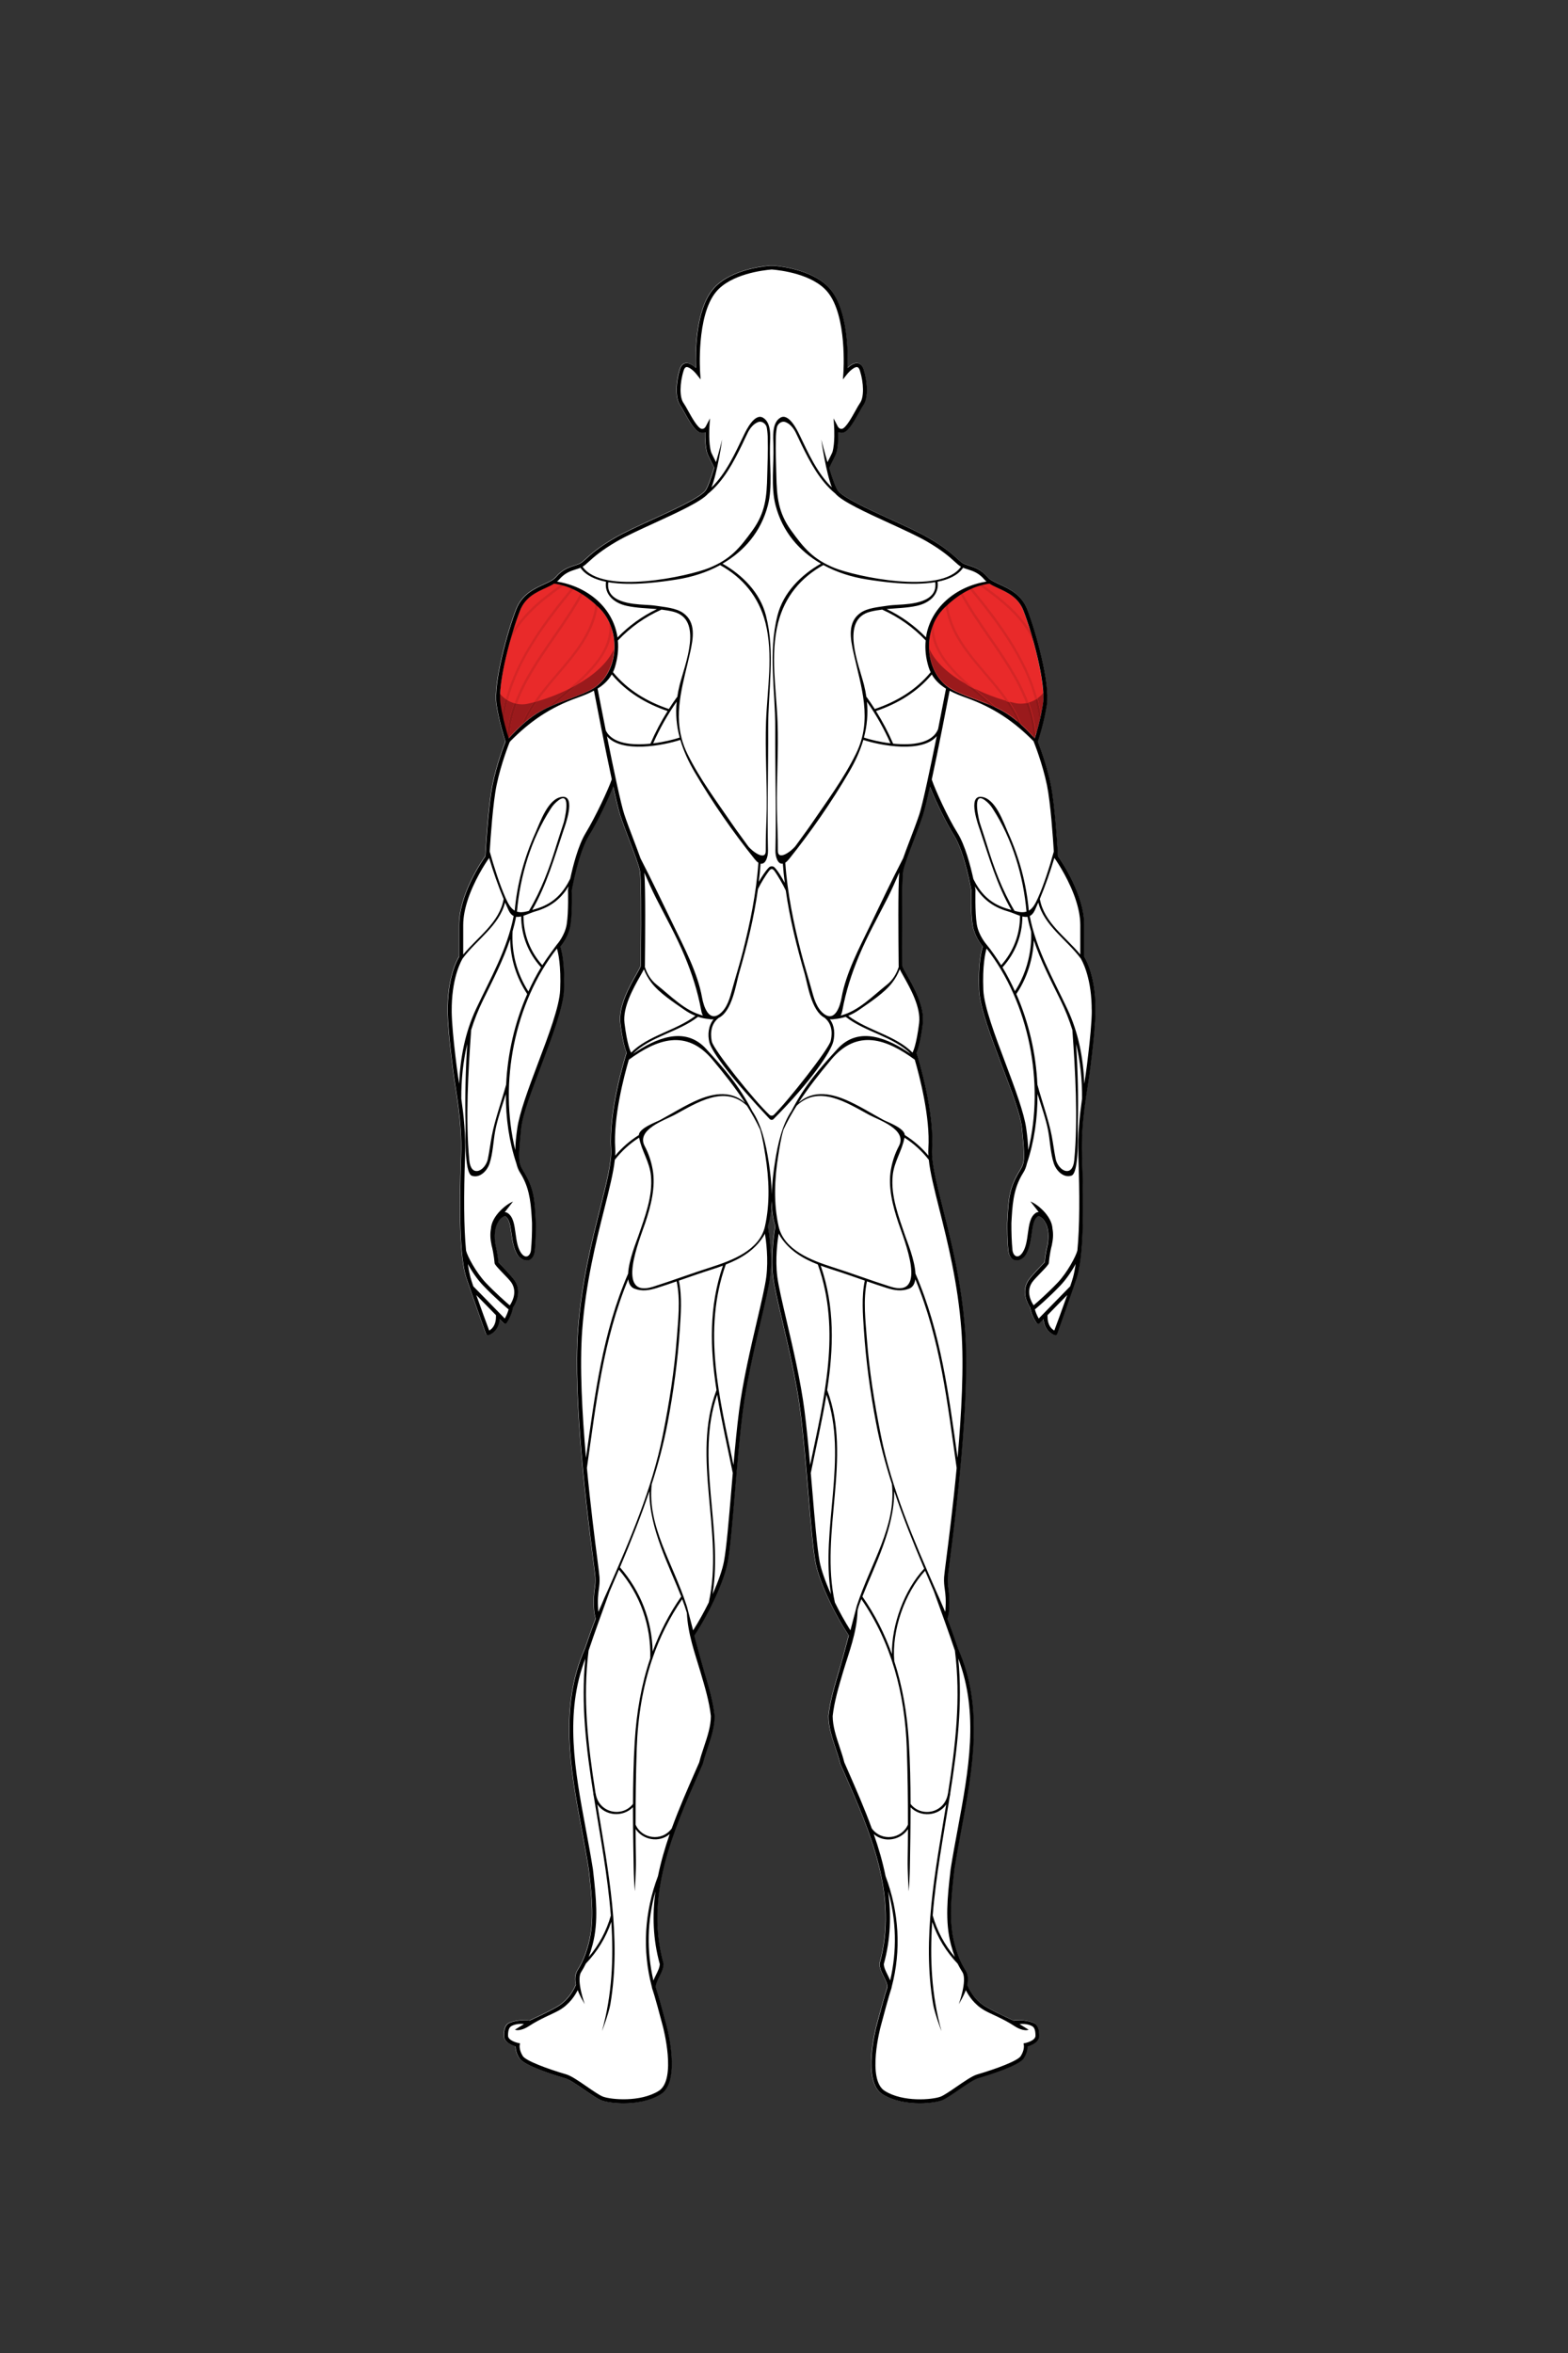 <?xml version="1.0" encoding="utf-8"?>
<!-- Generator: Adobe Illustrator 26.0.1, SVG Export Plug-In . SVG Version: 6.00 Build 0)  -->
<svg version="1.1" id="Layer_1" xmlns="http://www.w3.org/2000/svg" xmlns:xlink="http://www.w3.org/1999/xlink" x="0px" y="0px"
	 viewBox="0 0 432 648" style="enable-background:new 0 0 432 648;" xml:space="preserve">
<rect x="0" y="0" width="432" height="648" fill="#333333" stroke="none"/>
<style type="text/css">
	.st0{display:none;opacity:0.5;fill:none;stroke:#231F20;stroke-width:0.05;stroke-miterlimit:10;}
	.st1{fill:#FFFFFF;}
	.st2{fill:#E92A2A;}
	.st3{fill:#D52626;}
	.st4{fill:#9A1A1C;}
	.st5{fill:#8D1819;}
</style>
<path class="st0" d="M418.44,444.92c-2.94,1.51-8.31,5.17-9.04,17.27"/>
<g>
	<g id="White_00000135649446365281199720000009711297041755659193_">
		<path class="st1" d="M298.66,263.39v-8.69c0-8.47-6.34-17.7-7.23-18.96c-0.09-1.62-0.79-13.96-1.99-19.78
			c-1.13-5.49-3.15-10.76-3.56-11.82c0.32-0.94,1.69-5.1,2.49-10.19c0.91-5.85-3.06-20.22-5.45-26.27
			c-1.58-4.02-4.89-5.54-7.55-6.77c-1.44-0.66-2.68-1.23-3.38-2.05c-1.79-2.09-3.58-2.66-5.15-3.17c-0.41-0.13-0.81-0.26-1.2-0.41
			c-0.6-0.24-1.14-0.73-1.95-1.46c-1.38-1.25-3.46-3.14-7.91-5.72c-2.57-1.49-6.39-3.24-10.43-5.09
			c-6.05-2.77-12.91-5.91-14.51-7.89c-0.65-0.81-1.59-3.51-2.45-6.34c0.49-0.97,1.84-3.63,1.96-4.04c0.52-1.8,0.58-4.27,0.56-5.76
			c0.3,0.14,0.67,0.22,1.1,0.16c1.49-0.18,2.88-2.5,4.55-5.5c0.47-0.84,0.91-1.64,1.25-2.12c1.44-2.06,1.13-6.52,0.07-9.86
			c-0.31-0.98-0.83-1.54-1.56-1.67c-0.99-0.18-2.08,0.57-2.86,1.29c0.15-4.16,0.09-15.87-4.71-21.64c-4.14-4.97-12.42-6.2-15.56-6.5
			h-1.24c-3.14,0.3-11.42,1.53-15.56,6.5c-4.81,5.77-4.86,17.48-4.71,21.64c-0.78-0.72-1.87-1.47-2.86-1.29
			c-0.72,0.13-1.25,0.7-1.56,1.67c-1.05,3.34-1.37,7.8,0.07,9.86c0.34,0.48,0.78,1.28,1.25,2.12c1.67,3.01,3.06,5.32,4.55,5.5
			c0.44,0.05,0.8-0.02,1.1-0.16c-0.02,1.49,0.04,3.96,0.56,5.76c0.12,0.41,1.44,3.03,1.94,4.02c-0.86,2.84-1.81,5.56-2.46,6.37
			c-1.6,1.98-8.46,5.12-14.51,7.89c-4.04,1.85-7.86,3.6-10.43,5.09c-4.45,2.58-6.53,4.47-7.91,5.72c-0.81,0.74-1.35,1.22-1.95,1.46
			c-0.38,0.15-0.78,0.28-1.2,0.41c-1.57,0.5-3.36,1.08-5.15,3.17c-0.7,0.82-1.94,1.39-3.38,2.05c-2.66,1.22-5.96,2.75-7.55,6.77
			c-2.39,6.06-6.36,20.42-5.45,26.27c0.8,5.09,2.17,9.26,2.49,10.19c-0.42,1.06-2.43,6.32-3.56,11.82
			c-1.2,5.82-1.9,18.16-1.99,19.78c-0.89,1.26-7.23,10.49-7.23,18.96v8.69c-0.6,0.98-3.74,6.64-3.07,17.7
			c0.26,4.24,0.73,8.15,1.23,12.28c0.9,7.37,2.71,14.99,2.37,24.85c-0.53,15.03-0.4,27.91,1.46,33.63
			c0.81,2.47,5.16,14.83,5.36,15.36c0,0,0.17,0.57,0.72,0.4c0.03-0.01,2.79-0.79,3.08-4.4l1.14,1.17c0.2,0.21,0.54,0.18,0.71-0.05
			l0.05-0.07c0.09-0.12,1.37-1.95,1.76-4.23c0.81-1.24,2.45-4.42,0.47-7.45c-0.82-1.25-3.79-4.29-4.48-5
			c-0.05-0.63-0.25-2.58-0.78-4.71c-0.46-2.58-0.19-4.51,0.39-5.83c0.16-0.32,0.34-0.63,0.53-0.95c0.45-0.63,0.98-1.03,1.48-1.22
			c0.13-0.05,0.2-0.03,0.28,0.02c1.16,0.75,1.43,2.75,1.72,4.86c0.27,1.98,0.62,3.99,1.55,5.63c1.15,2.02,4.43,2.79,4.85-1.07
			c0.3-2.74,0.3-6.12,0.29-7.55l-0.08-1.45c-0.3-5.51-0.51-8.31-3.47-13.12c-1.3-2.11-1.32-3.28-0.5-11.47
			c0.4-3.99,2.96-10.49,5.56-17.38c2.97-7.87,6.05-16.01,6.25-20.73c0.3-7.32-0.66-10.95-1.01-12c0.62-0.74,2.34-3.03,2.81-5.99
			c0.54-3.44,0.37-9.42,0.36-9.56c0.02-0.1,1.82-10.42,4.8-15.15c2.19-3.49,5.16-9.69,6.61-13.38c0.81,3.66,1.52,6.63,1.98,8.02
			c0.74,2.21,1.67,4.66,2.57,7.03c1.29,3.38,2.51,6.58,2.82,8.24c0.31,1.64,0.39,9.94,0.24,24.67c-0.01,0.77-0.01,1.28-0.01,1.43
			c-0.03,0.28-0.65,1.38-1.2,2.36c-1.87,3.31-5,8.85-4.42,13.52c0.65,5.21,1.44,7.39,1.72,8.05c-0.59,1.88-4.95,16.15-4.28,26.44
			c0.23,3.59-1.18,9.19-2.96,16.28c-2.3,9.14-5.17,20.52-6.14,33.64c-1.43,19.42,2.65,51.33,4.19,63.34
			c0.33,2.57,0.55,4.27,0.58,4.79c0.07,1.27-0.04,2.14-0.18,3.16c-0.18,1.38-0.39,2.94-0.18,5.88c0.05,0.67,0.2,1.45,0.45,2.34
			c-1.08,2.8-2.07,5.59-2.93,8.18c-7.19,16.17-3.99,33.35-0.9,49.96c0.67,3.6,1.36,7.33,1.94,10.97l0.09,0.84
			c0.73,6.56,1.49,13.34-0.15,19.54c-0.83,3.14-1.7,4.97-2.34,6.12c0,0-0.01,0.01-0.01,0.01c-0.06,0.05-0.08,0.11-0.09,0.17
			c-0.15,0.26-0.29,0.49-0.4,0.68c-0.11,0.19-0.21,0.35-0.29,0.48c-0.65,1.18-0.66,2.54-0.38,3.84c-0.19,0.51-1.61,4.09-5.23,6.14
			c-3.4,1.93-6.44,3.21-7.53,3.75c-2.55-0.41-5.53,0.37-6.14,1.02c-0.46,0.49-0.92,1.25-0.92,3.15c0,1.84,2.21,2.67,3.19,2.95
			c0,0.65,0.16,1.87,1.06,3.26c1.28,2,9.26,4.52,12.62,5.51c1.15,0.34,3.37,1.87,5.33,3.21c1.84,1.27,3.58,2.47,4.65,2.87
			c1.09,0.41,3.39,0.8,6.09,0.8c3.31,0,7.21-0.59,10.23-2.48c5.69-3.56,1.78-18.33,1.61-18.96c-0.2-0.74-0.42-1.55-0.65-2.41
			c-0.71-2.67-1.51-5.69-2.33-8.15c0.03-0.93,0.51-1.9,1.02-2.92c0.56-1.12,1.14-2.28,1.14-3.49l-0.02-0.14
			c-5.15-18.53,2.5-35.94,9.89-52.78l0.95-2.17c0.36-1.42,0.84-2.88,1.31-4.29c0.96-2.88,1.95-5.86,1.95-8.9
			c-0.46-4.13-1.66-8.16-2.93-12.43c-0.75-2.54-1.77-6.27-2.67-9.67c4.4-6.7,8.27-15.22,9.2-20.29c0.69-3.78,1.3-10.93,1.99-19.22
			c0.62-7.32,1.31-15.61,2.16-22.23c1.05-8.17,3.21-17.4,4.95-24.82c1.19-5.07,2.22-9.45,2.55-12.09c0.74-5.84-0.34-12.7-0.59-14.13
			c0.68-2.09,0.97-4.48,1.03-6.9c0.05,2.42,0.35,4.81,1.03,6.9c-0.25,1.43-1.33,8.29-0.58,14.13c0.34,2.64,1.36,7.02,2.55,12.09
			c1.74,7.42,3.9,16.64,4.95,24.82c0.85,6.62,1.55,14.92,2.16,22.23c0.7,8.28,1.3,15.44,1.99,19.22c0.93,5.06,4.78,13.56,9.18,20.26
			c-0.94,3.55-1.97,7.4-2.66,9.7c-1.27,4.27-2.47,8.31-2.93,12.43c0,3.04,0.99,6.01,1.95,8.9c0.47,1.41,0.96,2.87,1.31,4.29
			l0.95,2.17c7.39,16.84,15.03,34.26,9.89,52.78l-0.02,0.14c0,1.21,0.58,2.37,1.14,3.49c0.51,1.02,1,1.99,1.02,2.92
			c-0.81,2.46-1.62,5.48-2.33,8.15c-0.23,0.86-0.44,1.67-0.65,2.41c-0.17,0.63-4.08,15.4,1.61,18.96c3.01,1.88,6.92,2.48,10.23,2.48
			c2.7,0,5-0.4,6.09-0.8c1.07-0.4,2.81-1.6,4.65-2.87c1.96-1.35,4.18-2.87,5.33-3.21c3.37-0.99,11.34-3.51,12.62-5.51
			c0.9-1.4,1.05-2.61,1.06-3.26c0.98-0.28,3.19-1.12,3.19-2.95c0-1.9-0.47-2.66-0.92-3.15c-0.6-0.64-3.59-1.43-6.14-1.02
			c-1.09-0.54-4.13-1.82-7.53-3.75c-3.62-2.05-5.04-5.63-5.23-6.14c0.28-1.31,0.27-2.66-0.38-3.84c-0.07-0.14-0.17-0.3-0.29-0.48
			c-0.12-0.19-0.25-0.41-0.4-0.68c-0.01-0.06-0.03-0.12-0.09-0.17c0,0-0.01-0.01-0.01-0.01c-0.64-1.14-1.51-2.98-2.34-6.12
			c-1.64-6.2-0.88-12.98-0.15-19.54l0.09-0.84c0.58-3.64,1.27-7.37,1.94-10.97c3.09-16.61,6.29-33.79-0.9-49.96
			c-0.86-2.58-1.85-5.36-2.93-8.16c0.25-0.89,0.41-1.68,0.45-2.36c0.21-2.94,0-4.5-0.18-5.88c-0.14-1.01-0.25-1.89-0.18-3.16
			c0.03-0.52,0.25-2.22,0.58-4.79c1.54-12.01,5.62-43.91,4.19-63.34c-0.97-13.13-3.83-24.5-6.13-33.64
			c-1.79-7.09-3.2-12.69-2.96-16.28c0.67-10.29-3.69-24.56-4.28-26.44c0.29-0.65,1.08-2.84,1.72-8.05
			c0.58-4.67-2.55-10.21-4.42-13.52c-0.55-0.98-1.17-2.08-1.2-2.36c0-0.15,0-0.66-0.01-1.43c-0.14-14.74-0.06-23.04,0.24-24.67
			c0.31-1.67,1.53-4.86,2.82-8.24c0.9-2.37,1.84-4.82,2.57-7.03c0.46-1.39,1.17-4.34,1.98-7.99c1.45,3.69,4.41,9.87,6.6,13.34
			c2.98,4.73,4.78,15.04,4.8,15.15c-0.01,0.15-0.18,6.12,0.36,9.56c0.47,2.96,2.19,5.24,2.81,5.99c-0.35,1.05-1.31,4.68-1.01,12
			c0.2,4.72,3.27,12.86,6.25,20.73c2.6,6.89,5.16,13.39,5.56,17.38c0.81,8.19,0.8,9.36-0.5,11.47c-2.96,4.81-3.16,7.61-3.47,13.12
			l-0.08,1.45c-0.01,1.43-0.02,4.81,0.29,7.55c0.43,3.86,3.71,3.09,4.85,1.07c0.93-1.64,1.29-3.64,1.55-5.63
			c0.28-2.12,0.56-4.12,1.72-4.86c0.08-0.05,0.15-0.07,0.28-0.02c0.5,0.19,1.03,0.59,1.48,1.22c0.19,0.32,0.37,0.63,0.53,0.95
			c0.58,1.33,0.85,3.25,0.39,5.83c-0.54,2.13-0.73,4.08-0.78,4.71c-0.69,0.7-3.66,3.74-4.48,5c-1.99,3.03-0.34,6.21,0.47,7.45
			c0.39,2.28,1.67,4.11,1.76,4.23l0.05,0.07c0.17,0.23,0.51,0.26,0.71,0.05l1.14-1.17c0.29,3.61,3.05,4.4,3.08,4.4
			c0.55,0.17,0.72-0.4,0.72-0.4c0.2-0.52,4.56-12.89,5.36-15.36c1.87-5.72,2-18.59,1.46-33.63c-0.35-9.86,1.47-17.48,2.37-24.85
			c0.5-4.14,0.98-8.04,1.23-12.28C302.4,270.03,299.26,264.37,298.66,263.39z"/>
	</g>
	<g id="Delts_00000080202506385419138630000005812433598628446361_">
		<g id="Delts_00000034785510812040924740000016240124741117884326_">
			<path class="st2" d="M162.7,189.97c-4.87,2.52-10.18,3.52-14.87,6.5c-2.88,1.84-5.36,4.27-7.7,6.81
				c-0.48-1.48-1.58-5.13-2.26-9.48c-0.89-5.66,3.03-19.75,5.38-25.71c1.43-3.62,4.38-4.98,6.99-6.19c0.86-0.4,1.7-0.78,2.42-1.23
				c4.64,0.67,8.48,2.93,12.26,6.55C171.53,173.56,170.48,185.96,162.7,189.97"/>
			<path class="st3" d="M139.96,192.77c-0.19-0.11-0.38-0.23-0.56-0.36c3.07-11.42,10.72-21.57,17.98-30.4
				c0.21,0.09,0.42,0.18,0.63,0.28C150.38,171.56,142.9,181.48,139.96,192.77"/>
			<path class="st3" d="M140.48,176.67c0.29-1.04,0.58-2.04,0.88-3c3.27-5.25,8.55-9.42,13.13-12.62c0.28,0.07,0.56,0.14,0.84,0.23
				C149.84,165.05,143.4,170.15,140.48,176.67"/>
			<path class="st3" d="M140.14,203.29c-0.08-0.25-0.18-0.57-0.3-0.95c0,0,0-0.01,0-0.01C139.96,202.7,140.06,203.02,140.14,203.29
				C140.15,203.28,140.14,203.28,140.14,203.29 M142.46,193.73c-0.22-0.04-0.43-0.1-0.64-0.16c2.38-6.51,6.49-12.44,10.5-18.25
				c2.68-3.87,5.45-7.87,7.65-11.97c0.19,0.11,0.38,0.23,0.57,0.35c-2.21,4.1-4.97,8.08-7.64,11.94
				C148.91,181.4,144.83,187.29,142.46,193.73"/>
			<path class="st3" d="M147.13,193.35c1.88-2.81,4.11-5.41,6.3-7.97c4.78-5.58,9.71-11.34,10.64-18.94c0.2,0.18,0.4,0.37,0.6,0.56
				c-1.09,7.48-5.96,13.17-10.68,18.68c-2.04,2.39-4.13,4.82-5.91,7.41C147.75,193.18,147.43,193.27,147.13,193.35"/>
			<path class="st3" d="M156.73,189.73c6.09-5.3,11.81-10.9,11.14-18.32c0.27,0.6,0.51,1.21,0.7,1.84
				c-0.3,5.96-4.56,10.75-9.48,15.23C158.32,188.92,157.53,189.33,156.73,189.73"/>
			<path class="st4" d="M140.34,203.01c0.19-3.21,0.91-6.26,1.99-9.2c0.52,0.11,1.04,0.16,1.55,0.16c0.49,0,0.98-0.05,1.44-0.15
				c0.52-0.11,1.08-0.24,1.67-0.39c-1.3,1.95-2.44,4-3.26,6.2c-0.16,0.15-0.33,0.3-0.49,0.45
				C142.24,201.01,141.28,202,140.34,203.01 M139.72,202.41c-0.24-0.79-0.54-1.83-0.85-3.04c-0.05-0.18-0.09-0.37-0.14-0.56
				c0.22-2.03,0.59-4.01,1.1-5.95c0.59,0.35,1.22,0.62,1.86,0.8C140.66,196.45,139.96,199.36,139.72,202.41 M144.81,198.69
				c0.84-1.94,1.92-3.77,3.13-5.52c2.61-0.75,5.67-1.88,8.66-3.36c-0.56,0.49-1.13,0.97-1.69,1.46c-1.43,1.23-2.79,2.4-4.07,3.59
				c-1.07,0.5-2.12,1.05-3.14,1.7C146.7,197.2,145.74,197.92,144.81,198.69 M138.32,196.98c-0.19-0.89-0.37-1.84-0.53-2.83
				c-0.01-0.09-0.03-0.17-0.04-0.26c-0.04-0.23-0.06-0.47-0.08-0.72c-0.05-0.66-0.05-1.4-0.01-2.21c0.47,0.6,1.02,1.11,1.61,1.53
				C138.87,193.96,138.55,195.46,138.32,196.98 M152.71,194.05c0.84-0.75,1.72-1.51,2.62-2.29c1.22-1.06,2.44-2.12,3.63-3.2
				c4.43-2.52,8.41-5.82,10.14-9.76c-0.18,4.01-1.83,7.86-4.89,10.22c-0.51,0.39-1.05,0.74-1.64,1.04c-1.54,0.8-3.12,1.44-4.71,2.04
				l-3.03,1.12C154.12,193.49,153.41,193.76,152.71,194.05"/>
			<path class="st5" d="M140.03,203.36c-0.08-0.26-0.19-0.58-0.3-0.95c0.24-3.05,0.95-5.95,1.97-8.75c0.21,0.06,0.43,0.11,0.64,0.16
				c-1.08,2.94-1.8,5.99-1.99,9.2c-0.09,0.1-0.18,0.2-0.27,0.3C140.06,203.33,140.04,203.35,140.03,203.36"/>
			<path class="st5" d="M143.74,199.63c0.83-2.2,1.96-4.25,3.26-6.2c0.31-0.08,0.62-0.17,0.94-0.26c-1.21,1.75-2.29,3.58-3.13,5.52
				C144.46,199,144.1,199.31,143.74,199.63"/>
			<path class="st5" d="M150.84,194.86c1.28-1.18,2.64-2.36,4.07-3.59c0.56-0.48,1.13-0.97,1.69-1.46c0.79-0.39,1.58-0.81,2.36-1.25
				c-1.19,1.08-2.41,2.14-3.63,3.2c-0.9,0.78-1.78,1.54-2.62,2.29C152.08,194.3,151.45,194.57,150.84,194.86"/>
			<path class="st5" d="M138.74,198.81c-0.14-0.58-0.28-1.19-0.41-1.83c0.23-1.52,0.55-3.01,0.95-4.49
				c0.18,0.13,0.37,0.25,0.56,0.36C139.33,194.8,138.96,196.78,138.74,198.81"/>
		</g>
		<g id="Delts_00000096037099193994339300000012239167524529539488_">
			<path class="st2" d="M262.48,189.97c4.87,2.52,10.18,3.52,14.87,6.5c2.88,1.84,5.36,4.27,7.7,6.81c0.48-1.48,1.58-5.13,2.26-9.48
				c0.89-5.66-3.03-19.75-5.38-25.71c-1.43-3.62-4.38-4.98-6.99-6.19c-0.86-0.4-1.7-0.78-2.42-1.23c-4.64,0.67-8.48,2.93-12.26,6.55
				C253.65,173.56,254.71,185.96,262.48,189.97"/>
			<path class="st3" d="M285.23,192.77c0.19-0.11,0.38-0.23,0.56-0.36c-3.07-11.42-10.72-21.57-17.98-30.4
				c-0.21,0.09-0.42,0.18-0.63,0.28C274.81,171.56,282.28,181.48,285.23,192.77"/>
			<path class="st3" d="M284.7,176.67c-0.29-1.04-0.58-2.04-0.88-3c-3.27-5.25-8.55-9.42-13.13-12.62
				c-0.28,0.07-0.56,0.14-0.84,0.23C275.34,165.05,281.79,170.15,284.7,176.67"/>
			<path class="st3" d="M285.04,203.29C285.04,203.28,285.04,203.28,285.04,203.29c0.08-0.26,0.18-0.58,0.3-0.96c0,0,0,0.01,0,0.01
				C285.23,202.71,285.13,203.03,285.04,203.29 M282.72,193.73c-2.36-6.44-6.44-12.33-10.43-18.09c-2.67-3.86-5.43-7.84-7.64-11.94
				c0.19-0.12,0.38-0.24,0.57-0.35c2.2,4.1,4.97,8.1,7.65,11.97c4.02,5.81,8.12,11.74,10.5,18.25
				C283.15,193.63,282.94,193.69,282.72,193.73"/>
			<path class="st3" d="M278.06,193.35c-1.88-2.81-4.11-5.41-6.3-7.97c-4.78-5.58-9.71-11.34-10.64-18.94
				c-0.2,0.18-0.4,0.37-0.6,0.56c1.09,7.48,5.96,13.17,10.68,18.68c2.04,2.39,4.13,4.82,5.91,7.41
				C277.44,193.18,277.75,193.27,278.06,193.35"/>
			<path class="st3" d="M268.45,189.73c-6.09-5.3-11.81-10.9-11.14-18.32c-0.27,0.6-0.51,1.21-0.7,1.84
				c0.3,5.96,4.56,10.75,9.48,15.23C266.87,188.92,267.66,189.33,268.45,189.73"/>
			<path class="st4" d="M284.77,202.83c-0.94-1.01-1.9-2-2.9-2.93c-0.16-0.15-0.33-0.3-0.49-0.45c-0.83-2.2-1.96-4.25-3.26-6.2
				c0.59,0.15,1.14,0.28,1.67,0.39c0.47,0.1,0.95,0.15,1.44,0.15c0.51,0,1.03-0.05,1.55-0.16
				C283.86,196.57,284.58,199.62,284.77,202.83 M285.4,202.23c-0.24-3.05-0.95-5.95-1.97-8.75c0.64-0.19,1.27-0.45,1.86-0.8
				c0.51,1.94,0.88,3.92,1.1,5.95c-0.05,0.19-0.09,0.38-0.14,0.56C285.94,200.4,285.64,201.44,285.4,202.23 M280.3,198.51
				c-0.92-0.77-1.88-1.48-2.89-2.13c-1.02-0.65-2.07-1.21-3.14-1.7c-1.28-1.18-2.64-2.36-4.07-3.59c-0.56-0.48-1.13-0.97-1.69-1.46
				c2.99,1.48,6.05,2.62,8.66,3.36C278.39,194.75,279.46,196.57,280.3,198.51 M286.8,196.8c-0.23-1.52-0.55-3.01-0.95-4.49
				c0.59-0.42,1.14-0.93,1.61-1.53c0.04,0.8,0.04,1.55-0.01,2.21c-0.02,0.25-0.05,0.49-0.08,0.72c-0.01,0.09-0.03,0.17-0.04,0.26
				C287.17,194.96,286.99,195.91,286.8,196.8 M272.41,193.87c-0.7-0.29-1.41-0.56-2.12-0.82l-0.24-0.14l0.03,0.07
				c-0.66-0.25-1.32-0.49-1.98-0.73l0-0.01l-0.2-0.08l-0.28-0.11l-0.37-0.14l0.01,0.02c-1.59-0.6-3.18-1.25-4.71-2.04
				c-0.58-0.3-1.13-0.65-1.64-1.04c-3.06-2.36-4.71-6.21-4.89-10.22c1.73,3.94,5.71,7.24,10.14,9.76c1.19,1.08,2.41,2.14,3.63,3.2
				C270.69,192.36,271.56,193.12,272.41,193.87"/>
			<path class="st5" d="M285.02,203.26c0.08-0.26,0.19-0.58,0.3-0.95c-0.24-3.05-0.95-5.95-1.97-8.75
				c-0.21,0.06-0.43,0.11-0.64,0.16c1.08,2.94,1.8,5.99,1.99,9.2c0.09,0.1,0.18,0.2,0.27,0.3
				C284.98,203.23,285,203.25,285.02,203.26"/>
			<path class="st5" d="M281.36,199.6c-0.83-2.2-1.96-4.25-3.26-6.2c-0.31-0.08-0.62-0.17-0.94-0.26c1.21,1.75,2.29,3.58,3.13,5.52
				C280.65,198.96,281.01,199.28,281.36,199.6"/>
			<path class="st5" d="M274.35,194.86c-1.28-1.18-2.64-2.36-4.07-3.59c-0.56-0.48-1.13-0.97-1.69-1.46
				c-0.79-0.39-1.58-0.81-2.36-1.25c1.19,1.08,2.41,2.14,3.63,3.2c0.9,0.78,1.78,1.54,2.62,2.29
				C273.11,194.3,273.73,194.57,274.35,194.86"/>
			<path class="st5" d="M286.36,198.72c0.14-0.58,0.28-1.19,0.41-1.83c-0.23-1.52-0.55-3.01-0.95-4.49
				c-0.18,0.13-0.37,0.25-0.56,0.36C285.77,194.71,286.14,196.7,286.36,198.72"/>
		</g>
	</g>
</g>
<path d="M298.72,263.45v-8.69c0-8.47-6.34-17.7-7.23-18.96c-0.09-1.62-0.79-13.96-1.99-19.78c-1.13-5.49-3.15-10.76-3.56-11.82
	c0.32-0.94,1.69-5.1,2.49-10.19c0.91-5.85-3.06-20.22-5.45-26.28c-1.58-4.02-4.89-5.54-7.55-6.77c-1.44-0.66-2.68-1.23-3.38-2.05
	c-1.79-2.09-3.58-2.66-5.15-3.17c-0.41-0.13-0.81-0.26-1.2-0.41c-0.6-0.24-1.14-0.73-1.95-1.46c-1.38-1.25-3.46-3.14-7.91-5.72
	c-2.57-1.49-6.39-3.24-10.43-5.09c-6.05-2.77-12.91-5.91-14.51-7.89c-0.65-0.81-1.59-3.51-2.45-6.34c0.49-0.97,1.84-3.63,1.96-4.04
	c0.52-1.8,0.58-4.27,0.56-5.76c0.3,0.14,0.67,0.22,1.1,0.16c1.49-0.18,2.88-2.5,4.55-5.5c0.47-0.84,0.91-1.64,1.25-2.12
	c1.44-2.06,1.13-6.52,0.07-9.86c-0.31-0.98-0.83-1.54-1.56-1.67c-0.99-0.18-2.08,0.57-2.86,1.29c0.15-4.16,0.09-15.87-4.71-21.64
	c-4.14-4.97-12.42-6.2-15.56-6.5h-1.24c-3.14,0.3-11.42,1.53-15.56,6.5c-4.81,5.77-4.86,17.48-4.71,21.64
	c-0.78-0.72-1.87-1.47-2.86-1.29c-0.72,0.13-1.25,0.7-1.55,1.67c-1.05,3.34-1.37,7.8,0.07,9.86c0.34,0.48,0.78,1.28,1.25,2.12
	c1.67,3.01,3.06,5.32,4.55,5.5c0.44,0.05,0.8-0.02,1.1-0.16c-0.02,1.49,0.04,3.96,0.56,5.76c0.12,0.41,1.44,3.03,1.94,4.02
	c-0.86,2.84-1.81,5.56-2.46,6.37c-1.6,1.98-8.46,5.12-14.51,7.89c-4.04,1.85-7.86,3.6-10.43,5.09c-4.45,2.58-6.53,4.47-7.91,5.72
	c-0.81,0.74-1.35,1.22-1.95,1.46c-0.38,0.15-0.78,0.28-1.2,0.41c-1.57,0.5-3.36,1.08-5.15,3.17c-0.7,0.82-1.94,1.39-3.38,2.05
	c-2.66,1.22-5.96,2.75-7.55,6.77c-2.39,6.06-6.36,20.42-5.45,26.28c0.8,5.09,2.17,9.26,2.49,10.19c-0.42,1.06-2.43,6.32-3.56,11.82
	c-1.2,5.82-1.9,18.16-1.99,19.78c-0.89,1.26-7.23,10.49-7.23,18.96v8.69c-0.6,0.98-3.74,6.64-3.07,17.7
	c0.26,4.24,0.73,8.15,1.23,12.28c0.9,7.37,2.71,14.99,2.37,24.85c-0.53,15.03-0.4,27.91,1.46,33.63c0.81,2.47,5.16,14.83,5.36,15.36
	c0,0,0.17,0.57,0.72,0.4c0.03-0.01,2.79-0.79,3.08-4.41l1.14,1.17c0.2,0.21,0.54,0.18,0.71-0.05l0.05-0.07
	c0.09-0.12,1.37-1.95,1.76-4.23c0.81-1.24,2.45-4.42,0.47-7.45c-0.82-1.25-3.79-4.29-4.48-5c-0.05-0.63-0.25-2.58-0.78-4.71
	c-0.46-2.58-0.19-4.51,0.39-5.83c0.16-0.32,0.34-0.63,0.53-0.95c0.45-0.63,0.98-1.03,1.48-1.22c0.13-0.05,0.2-0.03,0.28,0.02
	c1.16,0.75,1.43,2.75,1.72,4.86c0.27,1.98,0.62,3.99,1.55,5.63c1.15,2.02,4.43,2.79,4.85-1.07c0.3-2.74,0.3-6.12,0.29-7.55
	l-0.08-1.45c-0.3-5.51-0.51-8.31-3.47-13.12c-1.3-2.11-1.32-3.28-0.5-11.47c0.4-3.99,2.96-10.49,5.56-17.38
	c2.97-7.87,6.05-16.01,6.25-20.73c0.3-7.32-0.66-10.95-1.01-12c0.62-0.74,2.34-3.03,2.81-5.99c0.54-3.44,0.37-9.42,0.36-9.56
	c0.02-0.1,1.82-10.42,4.8-15.15c2.19-3.49,5.16-9.69,6.61-13.38c0.81,3.66,1.52,6.63,1.98,8.02c0.74,2.21,1.67,4.66,2.57,7.03
	c1.29,3.38,2.51,6.58,2.82,8.24c0.31,1.64,0.39,9.94,0.24,24.67c-0.01,0.77-0.01,1.28-0.01,1.43c-0.03,0.28-0.65,1.38-1.2,2.36
	c-1.87,3.31-5,8.85-4.42,13.52c0.65,5.21,1.44,7.4,1.72,8.05c-0.59,1.88-4.95,16.15-4.28,26.44c0.23,3.59-1.18,9.19-2.96,16.28
	c-2.3,9.14-5.17,20.52-6.14,33.64c-1.43,19.42,2.65,51.33,4.19,63.34c0.33,2.57,0.55,4.27,0.58,4.79c0.07,1.27-0.04,2.14-0.18,3.16
	c-0.19,1.38-0.39,2.94-0.18,5.88c0.05,0.67,0.2,1.45,0.45,2.34c-1.08,2.8-2.07,5.59-2.93,8.18c-7.19,16.17-3.99,33.35-0.9,49.96
	c0.67,3.6,1.36,7.33,1.94,10.97l0.09,0.84c0.73,6.56,1.49,13.34-0.15,19.54c-0.83,3.14-1.7,4.97-2.34,6.12c0,0-0.01,0.01-0.01,0.01
	c-0.06,0.05-0.08,0.11-0.09,0.17c-0.15,0.26-0.29,0.48-0.4,0.68c-0.11,0.19-0.21,0.35-0.29,0.48c-0.65,1.18-0.66,2.54-0.38,3.84
	c-0.19,0.51-1.61,4.09-5.23,6.14c-3.4,1.93-6.44,3.21-7.53,3.75c-2.55-0.41-5.53,0.37-6.14,1.02c-0.46,0.49-0.92,1.25-0.92,3.15
	c0,1.84,2.21,2.67,3.19,2.95c0,0.65,0.16,1.87,1.06,3.26c1.28,2,9.25,4.52,12.62,5.51c1.15,0.34,3.37,1.87,5.33,3.21
	c1.84,1.27,3.58,2.47,4.65,2.87c1.09,0.41,3.39,0.8,6.09,0.8c3.31,0,7.21-0.59,10.23-2.48c5.69-3.56,1.78-18.33,1.61-18.96
	c-0.2-0.74-0.42-1.55-0.65-2.41c-0.71-2.67-1.51-5.69-2.33-8.15c0.03-0.93,0.51-1.9,1.02-2.92c0.56-1.12,1.14-2.28,1.14-3.49
	l-0.02-0.14c-5.15-18.53,2.5-35.94,9.89-52.78l0.95-2.17c0.36-1.42,0.84-2.88,1.31-4.29c0.96-2.88,1.95-5.86,1.95-8.9
	c-0.46-4.13-1.66-8.16-2.93-12.43c-0.75-2.54-1.77-6.27-2.67-9.67c4.4-6.7,8.27-15.22,9.2-20.29c0.69-3.78,1.3-10.93,1.99-19.22
	c0.62-7.32,1.31-15.61,2.16-22.23c1.05-8.17,3.21-17.4,4.95-24.82c1.19-5.07,2.22-9.45,2.55-12.09c0.74-5.84-0.34-12.7-0.59-14.13
	c0.68-2.09,0.97-4.48,1.03-6.9c0.06,2.42,0.35,4.81,1.03,6.9c-0.25,1.43-1.33,8.29-0.58,14.13c0.34,2.64,1.36,7.02,2.55,12.09
	c1.74,7.42,3.9,16.64,4.95,24.82c0.85,6.62,1.55,14.92,2.16,22.23c0.7,8.28,1.3,15.44,1.99,19.22c0.93,5.06,4.78,13.56,9.18,20.26
	c-0.94,3.55-1.98,7.4-2.66,9.7c-1.27,4.27-2.47,8.31-2.93,12.43c0,3.04,0.99,6.01,1.95,8.9c0.47,1.41,0.96,2.87,1.31,4.29l0.95,2.17
	c7.39,16.84,15.03,34.26,9.89,52.78l-0.02,0.14c0,1.21,0.58,2.37,1.14,3.49c0.51,1.03,1,1.99,1.02,2.92
	c-0.82,2.46-1.62,5.48-2.33,8.15c-0.23,0.86-0.44,1.67-0.65,2.41c-0.17,0.63-4.08,15.4,1.61,18.96c3.01,1.88,6.92,2.48,10.23,2.48
	c2.7,0,5-0.4,6.09-0.8c1.07-0.4,2.81-1.6,4.65-2.87c1.96-1.35,4.18-2.87,5.33-3.21c3.37-0.99,11.34-3.51,12.62-5.51
	c0.9-1.4,1.05-2.61,1.06-3.26c0.98-0.28,3.19-1.12,3.19-2.95c0-1.9-0.47-2.66-0.92-3.15c-0.6-0.64-3.59-1.43-6.14-1.01
	c-1.09-0.54-4.13-1.82-7.53-3.75c-3.62-2.05-5.04-5.63-5.23-6.14c0.28-1.31,0.27-2.66-0.38-3.84c-0.07-0.14-0.17-0.3-0.29-0.48
	c-0.12-0.19-0.25-0.41-0.4-0.68c-0.01-0.06-0.03-0.12-0.09-0.17c0,0-0.01-0.01-0.01-0.01c-0.64-1.14-1.51-2.98-2.34-6.12
	c-1.64-6.2-0.88-12.98-0.15-19.54l0.09-0.84c0.58-3.64,1.27-7.37,1.94-10.97c3.09-16.61,6.29-33.79-0.9-49.96
	c-0.86-2.58-1.85-5.36-2.93-8.16c0.25-0.89,0.41-1.68,0.45-2.36c0.21-2.94,0-4.5-0.18-5.88c-0.14-1.01-0.25-1.89-0.18-3.16
	c0.03-0.52,0.25-2.22,0.58-4.79c1.54-12.01,5.62-43.91,4.19-63.34c-0.97-13.13-3.83-24.5-6.14-33.64
	c-1.79-7.09-3.2-12.69-2.96-16.28c0.67-10.29-3.69-24.56-4.28-26.44c0.29-0.65,1.08-2.84,1.72-8.05c0.58-4.67-2.55-10.21-4.42-13.52
	c-0.55-0.98-1.17-2.08-1.2-2.36c0-0.15,0-0.66-0.01-1.43c-0.14-14.74-0.06-23.04,0.24-24.67c0.31-1.67,1.53-4.86,2.82-8.24
	c0.9-2.37,1.84-4.82,2.57-7.03c0.46-1.39,1.17-4.34,1.98-7.99c1.45,3.69,4.41,9.87,6.6,13.34c2.98,4.73,4.78,15.04,4.8,15.15
	c-0.01,0.15-0.18,6.12,0.36,9.56c0.47,2.96,2.19,5.24,2.81,5.99c-0.35,1.05-1.31,4.68-1.01,12c0.2,4.72,3.27,12.86,6.25,20.73
	c2.6,6.89,5.16,13.39,5.56,17.38c0.82,8.19,0.8,9.36-0.5,11.47c-2.96,4.81-3.16,7.61-3.47,13.12l-0.08,1.45
	c-0.01,1.43-0.02,4.81,0.29,7.55c0.43,3.86,3.71,3.09,4.85,1.07c0.93-1.64,1.29-3.64,1.55-5.63c0.29-2.12,0.56-4.12,1.72-4.86
	c0.08-0.05,0.15-0.07,0.28-0.02c0.5,0.19,1.03,0.59,1.48,1.22c0.19,0.32,0.37,0.63,0.53,0.95c0.58,1.33,0.85,3.25,0.39,5.83
	c-0.54,2.13-0.73,4.08-0.78,4.71c-0.69,0.7-3.66,3.74-4.48,5c-1.99,3.03-0.34,6.21,0.47,7.45c0.39,2.28,1.67,4.11,1.76,4.23
	l0.05,0.07c0.17,0.23,0.51,0.26,0.71,0.05l1.14-1.17c0.29,3.61,3.05,4.4,3.08,4.41c0.55,0.17,0.72-0.4,0.72-0.4
	c0.2-0.52,4.56-12.89,5.36-15.36c1.87-5.72,2-18.59,1.46-33.63c-0.35-9.86,1.47-17.48,2.37-24.85c0.5-4.14,0.98-8.04,1.23-12.28
	C302.46,270.09,299.32,264.43,298.72,263.45z M290.52,236.31c0.05,0.07,3.23,4.49,5.32,9.98c0.07,0.19,0.14,0.37,0.21,0.56
	c0.03,0.09,0.07,0.19,0.1,0.28c0.07,0.19,0.13,0.37,0.19,0.56c0.77,2.3,1.29,4.73,1.29,7.07v8.1c-4.1-4.96-10-8.8-11.14-15.3
	c1.49-3.57,2.89-7.58,4-11.3L290.52,236.31z M272.57,160.73c0.71,0.45,1.54,0.83,2.4,1.23c2.61,1.2,5.57,2.56,6.99,6.18
	c2.35,5.96,6.27,20.05,5.38,25.71c-0.68,4.34-1.78,8-2.26,9.48c-2.33-2.54-4.82-4.97-7.69-6.81c-4.68-2.99-10-3.99-14.86-6.5
	c-7.78-4.02-8.83-16.41-2.23-22.74C264.09,163.66,267.93,161.4,272.57,160.73z M214.22,198.68c-0.34-8.85-2.06-18.45,0.16-27.17
	c1.83-7.16,6.23-12.44,12.47-15.9c3.65,1.99,7.76,3.31,12.03,3.97c3.76,0.58,12.21,1.86,18.78,0.74c0.83,5.65-6.81,6.03-10.02,6.22
	c-1.09,0.07-2.14,0.11-3.22,0.28c-2.27,0.36-5.36,0.57-7.33,1.95c-3.65,2.54-2.82,7.03-1.95,10.95c2.12,9.56,5.36,18.4,0.68,27.87
	c-3.38,6.85-7.99,13.05-12.29,19.35c-1.37,2.01-2.85,3.92-4.26,5.91c-1.02,1.44-4.99,4.43-4.96,1.41c0.04-3.84-0.22-7.69-0.27-11.53
	C213.92,214.73,214.53,206.68,214.22,198.68z M255.87,183.81c0.15,0.47,0.33,0.9,0.53,1.32c-4.03,4.9-9.4,8.11-15.39,10.13
	c-0.7-1.09-1.42-2.16-2.18-3.21c-0.04-0.05-0.08-0.08-0.13-0.1c-0.16-1.1-0.38-2.23-0.67-3.37c-1.4-5.54-6.64-18,1.74-20.12
	c1.09-0.28,2.18-0.45,3.28-0.58c4.53,2.03,8.53,4.87,11.96,8.46c0.01,0.01,0.02,0.01,0.03,0.02
	C254.8,178.69,255.05,181.19,255.87,183.81z M238.85,193.24c2.53,3.6,4.69,7.42,6.48,11.47c-2.87-0.35-5.55-1.01-7.31-1.58
	C238.87,199.94,239.18,196.68,238.85,193.24z M241.35,195.82c5.95-2.03,11.32-5.23,15.37-10.07c0.95,1.66,2.32,2.91,3.91,3.9
	c-0.35,1.82-1.18,6.11-2.17,11.11c-1.57,3.99-7.17,4.57-12.39,4.04C244.72,201.67,243.14,198.68,241.35,195.82z M265.34,156.36
	c0.39,0.16,0.81,0.29,1.23,0.42c1.51,0.48,3.07,0.98,4.66,2.84c0.17,0.19,0.36,0.37,0.56,0.54c-8.52,1.36-15.49,7.26-16.67,15.37
	c-3.16-3.23-6.78-5.85-10.84-7.8c2.77-0.25,5.55-0.29,8.27-0.88c3.7-0.8,6.24-3.24,5.77-6.65
	C261.37,159.6,263.93,158.42,265.34,156.36z M244.97,144.05c4.02,1.84,7.81,3.58,10.34,5.04c4.35,2.52,6.38,4.37,7.72,5.59
	c0.65,0.59,1.17,1.06,1.72,1.39c-5.43,7.91-29.32,2.58-34.81,0.35c-5.87-2.38-8.38-5.36-11.99-10.36c-3.54-4.9-3.94-9.25-4.06-15.11
	c-0.07-3.33-0.24-6.71-0.14-10.04c0-1,0.08-1.98,0.24-2.97c0.11-1.13,1.29-2.14,2.45-1.69c1.26,0.48,2.21,1.72,2.79,2.87
	c0.54,1.07,1.02,2.17,1.55,3.25c2.38,4.89,5.1,10.07,9.35,13.55C231.97,138.09,238.57,141.12,244.97,144.05z M198.96,121.06
	c0,0-0.75,2.97-1.69,6.2c-0.46-0.9-1.28-2.52-1.36-2.78c-0.73-2.52-0.47-6.66-0.47-6.7l0.16-2.56l-1.19,2.28
	c-0.01,0.03-0.38,0.69-1.08,0.61c-1.06-0.13-2.73-3.15-3.73-4.95c-0.5-0.91-0.94-1.69-1.31-2.22c-1.08-1.54-1.05-5.37,0.07-8.91
	c0.18-0.56,0.42-0.88,0.72-0.93c0.77-0.14,2.13,1.09,2.85,2.01l1.1,1.38l-0.13-1.76c-0.01-0.16-1.11-15.75,4.39-22.36
	c4.08-4.9,12.88-5.95,15.34-6.15c2.46,0.2,11.26,1.25,15.34,6.15c5.5,6.6,4.4,22.2,4.39,22.36l-0.13,1.76l1.1-1.38
	c0.73-0.92,2.08-2.15,2.85-2.01c0.3,0.06,0.54,0.37,0.72,0.93c1.12,3.54,1.15,7.37,0.07,8.91c-0.37,0.53-0.81,1.31-1.31,2.22
	c-1,1.8-2.67,4.82-3.73,4.95c-0.69,0.08-1.06-0.58-1.08-0.61l-1.19-2.28l0.16,2.56c0,0.04,0.26,4.18-0.47,6.7
	c-0.08,0.26-0.91,1.91-1.38,2.8c-0.95-3.24-1.7-6.23-1.7-6.23c0.06,0.43,1.3,9.11,2.92,13.18c-4.08-3.96-6.53-9.52-8.98-14.59
	c-0.56-1.15-2.9-5.98-5.21-4.61c-2.39,1.42-1.98,5.37-1.91,7.74c0.15,5.24-0.75,11.26,0.58,16.37c1.89,7.3,6.53,12.63,12.5,16.08
	c-5.51,3.13-10.37,8-11.96,14.26c-2.63,10.31-0.58,20.63-0.62,31.08c-0.05,11.2,0.32,22.51,0.05,33.7
	c-0.04,1.66,0.65,3.86,2.04,3.58c0.12,1.77,0.31,3.54,0.53,5.31c-0.7-1.32-1.86-3.32-2.84-4.29c-0.4-0.4-1.12-0.38-1.54,0.04
	c-0.94,0.95-2.02,2.63-2.77,3.96c0.2-1.67,0.38-3.34,0.49-5.01c1.39,0.27,2.08-1.92,2.04-3.58c-0.27-11.19,0.1-22.49,0.05-33.7
	c-0.04-10.45,2.01-20.77-0.62-31.08c-1.6-6.26-6.45-11.13-11.96-14.26c5.97-3.45,10.61-8.78,12.5-16.08
	c1.33-5.11,0.43-11.13,0.58-16.37c0.07-2.37,0.48-6.33-1.91-7.74c-2.31-1.37-4.65,3.46-5.21,4.61c-2.46,5.08-4.92,10.66-9.02,14.62
	C197.65,130.21,198.9,121.49,198.96,121.06z M216.49,245.24c1.1,7.73,3,15.38,5.17,22.83c0.83,2.86,1.83,10.27,5.49,12.19
	c2.61,2.05,1.96,5.36,1.7,6.42c-0.55,2.29-11.8,16.58-15.66,20.35c-0.3,0.29-0.86,0.3-1.17,0.01c-4.16-3.85-15.33-17.85-15.88-20.14
	c-0.26-1.07-0.81-4.5,1.84-6.57c3.77-1.81,4.79-9.37,5.63-12.26c2.2-7.58,4.13-15.37,5.22-23.24c0.86-1.76,2.18-3.85,3.02-4.95
	c0.6-0.79,1.06-0.7,1.6,0.08C214.17,240.98,215.65,243.42,216.49,245.24z M170.23,176.37c0.02-0.01,0.03-0.02,0.05-0.03
	c3.43-3.6,7.42-6.44,11.96-8.46c1.1,0.13,2.19,0.31,3.28,0.58c8.38,2.12,3.14,14.58,1.74,20.12c-0.29,1.15-0.51,2.27-0.67,3.37
	c-0.05,0.02-0.09,0.05-0.13,0.1c-0.76,1.05-1.49,2.12-2.18,3.21c-6-2.02-11.37-5.24-15.4-10.15c0.2-0.41,0.38-0.84,0.52-1.3
	C170.2,181.19,170.45,178.69,170.23,176.37z M183.92,195.82c-1.79,2.86-3.37,5.85-4.72,8.98c-5.09,0.53-10.55,0.02-12.31-3.67
	c-1.03-5.17-1.89-9.64-2.25-11.49c1.59-0.99,2.95-2.24,3.9-3.9C172.59,190.59,177.96,193.78,183.92,195.82z M186.43,193.24
	c-0.34,3.44-0.03,6.7,0.83,9.89c-1.75,0.57-4.43,1.23-7.31,1.59C181.74,200.66,183.9,196.84,186.43,193.24z M190.13,179.74
	c0.87-3.93,1.7-8.41-1.95-10.95c-1.97-1.37-5.06-1.59-7.33-1.95c-1.08-0.17-2.13-0.22-3.23-0.28c-3.21-0.19-10.85-0.57-10.02-6.22
	c6.57,1.12,15.02-0.16,18.78-0.74c4.27-0.66,8.38-1.98,12.03-3.97c6.24,3.46,10.65,8.74,12.48,15.9c2.22,8.72,0.49,18.32,0.16,27.17
	c-0.3,8,0.3,16.05,0.19,24.07c-0.06,3.84-0.31,7.69-0.27,11.53c0.03,3.02-3.95,0.03-4.96-1.41c-1.41-1.99-2.88-3.9-4.26-5.91
	c-4.3-6.29-8.95-12.48-12.34-19.33c-0.72-1.45-1.25-2.89-1.62-4.32c0,0,0-0.01,0-0.01C185.71,195.41,188.34,187.82,190.13,179.74z
	 M162.22,154.68c1.34-1.22,3.37-3.06,7.72-5.59c2.53-1.47,6.32-3.2,10.34-5.04c6.34-2.91,12.89-5.91,14.79-8.08
	c4.3-3.48,7.03-8.68,9.42-13.6c0.52-1.08,1.01-2.18,1.55-3.25c0.58-1.15,1.53-2.39,2.79-2.87c1.16-0.45,2.35,0.56,2.45,1.69
	c0.16,0.98,0.24,1.97,0.24,2.97c0.1,3.33-0.07,6.71-0.14,10.04c-0.12,5.86-0.51,10.21-4.06,15.11c-3.61,4.99-6.12,7.98-11.99,10.36
	c-5.5,2.23-29.4,7.56-34.82-0.36C161.07,155.73,161.58,155.27,162.22,154.68z M154.02,159.63c1.59-1.86,3.15-2.36,4.66-2.84
	c0.43-0.14,0.85-0.27,1.25-0.43c1.41,2.06,3.98,3.24,7.02,3.85c-0.47,3.41,2.07,5.85,5.77,6.65c2.72,0.59,5.5,0.64,8.27,0.88
	c-4.07,1.95-7.7,4.58-10.86,7.82c-1.17-8.12-8.14-14.03-16.67-15.39C153.66,160,153.85,159.82,154.02,159.63z M137.9,193.85
	c-0.89-5.66,3.03-19.75,5.38-25.71c1.42-3.62,4.38-4.98,6.99-6.18c0.86-0.4,1.69-0.78,2.4-1.23c4.64,0.67,8.48,2.93,12.27,6.55
	c6.61,6.33,5.55,18.72-2.22,22.74c-4.86,2.51-10.18,3.52-14.86,6.5c-2.88,1.84-5.36,4.26-7.69,6.81
	C139.68,201.85,138.58,198.2,137.9,193.85z M127.62,254.77c0-2.34,0.53-4.77,1.29-7.07c0.06-0.19,0.13-0.38,0.19-0.56
	c0.03-0.09,0.07-0.19,0.1-0.28c0.07-0.19,0.14-0.38,0.21-0.56c2.09-5.49,5.27-9.92,5.32-9.98l0.03-0.04c1.11,3.72,2.51,7.73,4,11.3
	c-1.15,6.5-7.04,10.33-11.14,15.3V254.77z M126.5,298.46c-0.27-1.75-0.52-3.46-0.73-5.15c-0.5-4.12-0.97-8.01-1.23-12.22
	c-0.02-0.27-0.03-0.54-0.04-0.81c-0.01-0.15-0.01-0.29-0.02-0.44c-0.01-0.2-0.01-0.4-0.02-0.59c0-0.13-0.01-0.26-0.01-0.39
	c0-0.2,0-0.41,0-0.61c0-0.12,0-0.23,0-0.35c0-0.23,0.01-0.45,0.01-0.67c0-0.08,0-0.17,0-0.25c0.22-8.34,2.75-12.6,3.02-13.04
	c3.89-5.21,10.04-8.99,11.68-15.39c0.32,0.74,0.64,1.45,0.96,2.14c0.39,0.84,0.87,1.33,1.4,1.58c-1.81,9.28-6.39,17.12-10.39,25.65
	C128.11,284.4,126.8,291.39,126.5,298.46z M143.58,252.38c0.04,5.27,1.94,10.11,5.48,14.01c-1.29,2.12-2.45,4.35-3.49,6.65
	c-3.18-4.99-4.68-10.59-4.35-16.56c0.37-1.31,0.7-2.64,0.96-4C142.62,252.54,143.09,252.49,143.58,252.38z M142.43,251.06
	c0.85-9.81,3.89-19.95,9.27-28.29c0.58-0.95,1.32-1.75,2.21-2.4c3.7-2.73,1.52,5.8,1.38,6.23c-0.65,2.05-1.35,4.08-1.98,6.14
	c-1.92,6.31-4.2,12.45-7.58,18.1c-0.13,0.03-0.26,0.07-0.39,0.11C144.13,251.28,143.2,251.29,142.43,251.06z M145.25,273.75
	c-3.42,7.79-5.41,16.4-5.8,24.94c-1.21,4.43-3.14,9.78-3.96,14.16c-0.39,2.07-0.64,4.17-1.06,6.23c-0.03,0.13-0.06,0.25-0.09,0.38
	c-0.01,0.04-0.02,0.07-0.03,0.11c-0.03,0.09-0.06,0.18-0.09,0.26c-1.06,2.89-4.49,4.32-4.93-0.33c-1.07-11.34-0.28-24.59,0.52-35.85
	c0.86-2.77,1.94-5.5,3.27-8.21c2.78-5.67,5.56-11,7.47-16.78C140.65,264.07,142.24,269.19,145.25,273.75z M136.64,362.63
	c0,2.42-1.19,3.42-1.86,3.79c-0.58-1.52-2.25-6.07-3.56-9.78l5.43,5.55C136.65,362.34,136.64,362.53,136.64,362.63z M139.07,363.11
	l-8.67-8.87c-0.39-1.15-0.68-2.07-0.81-2.56c-0.27-1.08-0.51-2.28-0.71-3.59c1.07,1.97,2.61,4.24,4.22,5.92
	c3.15,3.31,6.49,6.14,7.03,6.6C139.84,361.66,139.38,362.57,139.07,363.11z M143.27,322.92c2.31,3.66,2.94,7.19,3.23,12.5l0.08,1.43
	c0.02,2.54-0.08,5.31-0.29,7.39c-0.17,1.7-1.54,2.69-2.85,0.62c-0.88-1.4-1.14-3.33-1.4-5.19c-0.32-2.37-0.62-4.61-2.21-5.63
	c-0.24-0.15-0.5-0.22-0.77-0.21c0.97-1.3,1.89-2.38,2.27-2.91c-1.84,0.66-5.89,3.95-6.07,7.49c-0.23,1.21-0.22,2.61,0.12,4.18
	c-0.01,0.06,0,0.13,0.02,0.21c0.7,2.59,0.86,5.09,0.87,5.12c0.22,0.84,3.78,4.01,4.64,5.32c1.67,2.55,0.24,5.23-0.46,6.26
	c-1.06-0.91-3.9-3.39-6.59-6.21c-2.71-2.85-5.11-7.38-5.46-8.9c-0.62-6.53-0.65-15.19-0.27-26.04c0.21-5.93-0.36-11.04-1.04-15.78
	c-0.03-5.18,0.48-10.18,1.64-15.07c-0.46,7.38-0.66,14.77-0.46,22.17c0.04,1.5-0.47,13.43,1.76,14.14c2.29,0.73,4.25-1.56,4.82-3.29
	c0.96-2.86,1.04-6.21,1.6-9.17c0.57-3.02,1.87-6.71,2.92-10.05c-0.04,6.62,0.9,13.14,2.91,19.16
	C142.5,321.38,142.82,322.21,143.27,322.92z M154.33,272.61c-0.19,4.55-3.23,12.6-6.18,20.39c-2.63,6.95-5.03,13.53-5.62,17.63
	c-0.32,2.2-0.54,4.25-0.56,6.09c-4.58-18.47-0.2-40.59,11.47-55.51C153.8,262.4,154.61,265.93,154.33,272.61z M156.14,254.5
	c-0.51,3.22-2.73,5.65-2.75,5.67c0,0-2.82,3.77-3.98,5.63c-3.4-3.8-5.19-8.48-5.19-13.61c1.07-0.34,2.2-0.89,3.31-1.21
	c4.5-1.29,7.17-3.71,9.12-6.88c-0.1,0.51-0.15,0.84-0.17,0.92C156.5,245.1,156.67,251.16,156.14,254.5z M161.33,229.46
	c-2.05,3.39-3.46,9.01-4.23,12.54c-1.79,3.59-4.24,6.57-8.82,8.1c-0.54,0.18-1.09,0.34-1.64,0.49c3.96-6.89,6.07-14.33,8.61-21.91
	c0.33-0.99,3.62-9.67-0.39-9.23c-3.87,0.42-6.04,6.98-7.35,9.89c-3.08,6.85-5.02,13.98-5.7,21.45c-1.09-0.62-1.78-1.86-2.52-3.51
	c-1.62-3.64-3.21-8.61-4.37-12.78c0.23-3.74,0.89-13.42,1.89-18.25c1.24-6.02,3.56-11.76,3.58-11.82l0.2-0.29
	c5.38-5.43,10.85-9.28,18.61-12.04c1.51-0.54,3.04-1.14,4.44-1.9c0.75,3.89,3,15.56,4.91,24.42
	C167.66,217.27,164.1,224.9,161.33,229.46z M176.46,236.38c-0.53-1.53-1.21-3.3-1.9-5.12c-0.9-2.36-1.83-4.8-2.56-6.98
	c-0.95-2.86-3.05-12.85-4.78-21.52c4.07,4.7,15.38,2.58,20.22,1c0.87,2.98,2.2,5.9,3.94,8.88c4.82,8.25,10.56,16.51,16.54,23.96
	c0.37,0.46,0.71,0.78,1.02,0.98c-0.56,8.3-2.27,16.6-4.32,24.63c-0.87,3.41-1.94,6.78-2.87,10.17c-0.65,2.37-1.37,5.23-3.44,6.82
	c-3.05,2.34-4.46-2.1-4.88-4.45c-1.19-6.76-4.92-13.8-7.89-19.95C182.56,248.7,179.6,242.44,176.46,236.38z M177.51,240.31
	c1.02,2.3,2.01,4.61,3.21,6.97c2.71,5.34,5.59,10.45,7.9,16c2.1,5.02,3.6,9.75,4.59,15.08c0.1,0.57,0.25,0.99,0.46,1.32
	c-4.96-1.26-8.8-5.37-12.78-8.52c-1.61-1.28-2.63-3-3.24-4.91c0.02-0.09,0.03-0.18,0.03-0.25c0-0.16,0-0.67,0.01-1.43
	C177.74,259.39,177.89,244.28,177.51,240.31z M172.05,281.73c-0.53-4.32,2.48-9.66,4.29-12.85c0.49-0.88,0.84-1.49,1.06-1.95
	c0.51,1.31,1.2,2.57,2.12,3.76c2.18,2.81,6.01,5.29,8.91,7.32c1.05,0.74,2.09,1.31,3.16,1.74c-5.44,4.12-13.09,5.41-17.76,10.19
	l0.04-0.12l-0.11-0.2C173.74,289.6,172.8,287.79,172.05,281.73z M173.25,291.84c7.69-5.63,15.84-8.65,23.07,0.03
	c3.18,3.81,6.27,7.7,8.96,11.83c-2.88-2.57-6.95-3.35-12.81-0.89c-3.65,1.54-7.1,3.74-10.58,5.62c-0.9,0.49-5.84,2.25-5.88,4.16
	c-2.47,1.54-4.65,3.44-6.52,5.67c0.04-0.71,0.05-1.37,0.01-1.97C168.93,307.69,171.97,296.2,173.25,291.84z M160.4,366.36
	c0.96-13.03,3.81-24.36,6.1-33.46c1.36-5.42,2.51-9.97,2.89-13.5c1.89-2.42,4.13-4.47,6.7-6.1c0.64,3.64,2.87,6.57,3.25,10.48
	c0.55,5.62-1.67,11.34-3.46,16.56c-0.52,1.52-2.65,6.66-2.83,10.45l-0.03,0.03c-7.01,16.24-9.14,33.38-11.57,50.66
	C160.38,389.39,159.67,376.24,160.4,366.36z M161.7,404.27c2.52-17.7,4.46-35.3,11.39-51.96c0.17,1.24,0.68,2.2,1.73,2.59
	c2.1,0.8,4.07,0.45,6.18-0.21c1.82-0.57,3.62-1.19,5.42-1.81c1.1,5.07,0.39,10.96,0.03,15.82c-0.67,8.92-2.1,17.79-3.85,26.55
	c-2.95,14.75-8.98,28.67-15.04,42.48c-0.7,1.5-1.37,3.04-2.02,4.61c-0.23,0.52-0.45,1.03-0.68,1.55c-0.03-0.19-0.05-0.37-0.06-0.54
	c-0.2-2.83,0-4.33,0.18-5.65c0.14-1.02,0.27-1.99,0.19-3.36c-0.03-0.55-0.25-2.27-0.58-4.86
	C163.89,424.1,162.69,414.72,161.7,404.27z M178.92,410.64c-0.08,10.24,5.46,20.63,8.76,29.04c-3.33,4.76-5.91,9.83-7.87,15.14
	c-0.18-8.57-3.3-16.64-9-23.19C173.73,424.71,176.54,417.75,178.92,410.64z M162.17,454.52c0.02-0.06,0.05-0.11,0.07-0.17
	c1.37-4.11,3.95-11.24,5.72-16.07c0.86-1.99,1.71-3.98,2.56-5.98c5.88,6.87,8.88,15.37,8.63,24.37c-2.46,7.27-3.8,14.99-4.28,23.03
	c-0.34,5.67-0.46,11.38-0.47,17.08c-2.93,3.8-9.46,2.59-10.3-2.91c0-0.03-0.02-0.05-0.03-0.07
	C162,480.73,160.48,467.63,162.17,454.52z M163.27,535.54c1.69-6.4,0.92-13.28,0.18-19.94l-0.1-0.86
	c-0.58-3.68-1.28-7.41-1.95-11.02c-3.04-16.34-5.91-31.82-0.14-46.96c-1.24,12.41,0.25,24.8,2.21,37.17
	c-0.01,0.04-0.01,0.08-0.01,0.12c0.03,0.22,0.08,0.43,0.13,0.64c1.76,10.97,3.85,21.92,4.7,32.85c-1.22,4.25-3.26,8.08-6.1,11.41
	C162.55,538.01,162.91,536.89,163.27,535.54z M181.77,540.89c-0.02,0.93-0.51,1.91-1.02,2.94c-0.26,0.52-0.52,1.05-0.73,1.59
	c-1.9-8.16-1.71-16.54,0.56-24.56C179.7,527.38,179.88,534.05,181.77,540.89z M181.28,516.66c-3.73,9.87-4.38,20.44-1.67,30.6
	c0,0.02,0,0.03,0,0.05l0.03,0.17c0.11,0.34,0.23,0.7,0.34,1.06c0.11,0.38,0.22,0.76,0.35,1.13c0.58,1.94,1.14,4.05,1.65,5.98
	c0.23,0.86,0.45,1.67,0.65,2.41c0.04,0.15,3.88,14.62-1.14,17.76c-5.08,3.17-13.15,2.41-15.36,1.58c-0.94-0.35-2.71-1.57-4.42-2.75
	c-2.12-1.46-4.32-2.97-5.64-3.36c-5.38-1.58-11.18-3.76-12.02-5.05c-1.07-1.67-0.88-2.95-0.87-2.99l0.09-0.52l-0.52-0.11
	c-0.03-0.01-2.78-0.6-2.78-2.01c0-1.73,0.43-2.18,0.63-2.41c0.3-0.32,1.72-1.04,3.77-0.79l-2.51,1.56c0,0,1.35,0.66,3.98-1.06
	c3.19-2.08,6.19-3.15,8.17-4.27c2.95-1.67,4.49-4.23,5.15-5.57c0.46,1.22,1.06,2.31,1.49,3.06c0.15,0.27,0.31,0.54,0.45,0.8
	c0,0-2.32-6.41-1.06-8.7c0.07-0.13,0.16-0.27,0.26-0.44c0.29-0.47,0.68-1.12,1.13-2.06c3.17-3.3,5.52-7.17,6.99-11.46
	c0.66,10.02,0.22,20.02-2.54,29.99c-0.11,0.41,1.87-4.84,2.29-7.35c3.07-18.29-0.6-36.63-3.61-55.01c2.24,3.27,7.06,3.59,9.83,0.79
	c0,5.54,0.1,11.08,0.19,16.59c0.04,2.24,0.15,4.42,0.33,6.56c0,0,0.34-5.67,0.29-8.64c-0.05-2.83-0.08-5.66-0.09-8.49
	c2.05,3.02,6.48,3.87,9.4,1.38C183.19,508.92,182.07,512.77,181.28,516.66z M192.97,460.4c1.25,4.22,2.44,8.21,2.88,12.18
	c0,2.8-0.96,5.69-1.9,8.49c-0.48,1.43-0.97,2.91-1.31,4.29l-0.92,2.09c-2.33,5.3-4.68,10.66-6.65,16.09
	c-2.77,3.75-8.29,2.83-9.96-1.05c-0.01-7.03,0.08-14.06,0.32-21.07c0.29-8.49,1.62-16.69,4.23-24.41c0.05-0.1,0.09-0.19,0.13-0.29
	c0-0.03,0-0.05,0-0.08c1.97-5.71,4.65-11.15,8.16-16.23c0.5,1.32,0.94,2.59,1.29,3.79C189.53,449.99,191.39,455.11,192.97,460.4z
	 M190.96,449c-0.98-3.71-1.74-6.7-1.74-6.7c0,0.03,0,0.07,0,0.1c-0.02-0.12-0.05-0.22-0.07-0.3c-3.85-11.81-10.85-21.78-9.59-33.37
	c1.78-5.53,3.29-11.15,4.38-16.91c1.6-8.43,2.77-16.97,3.34-25.53c0.28-4.25,0.69-9.2-0.25-13.61c3.08-1.07,6.16-2.16,9.27-3.14
	c0.97-0.31,1.93-0.64,2.88-0.99c-3.92,11.33-3.54,22.8-1.78,34.27c-7.03,18.5,2.15,39.38-2.13,58.49
	C193.97,443.93,192.5,446.58,190.96,449z M201.45,410.83c-0.67,7.91-1.29,15.38-1.98,19.11c-0.44,2.38-1.59,5.63-3.15,9.09
	c2.94-18.07-4.78-37.54,1.27-54.94c1.17,7.2,2.84,14.4,4.3,21.57C201.73,407.42,201.59,409.15,201.45,410.83z M211.12,351.64
	c-0.33,2.58-1.35,6.94-2.53,11.98c-1.74,7.44-3.91,16.7-4.97,24.93c-0.58,4.48-1.08,9.73-1.54,14.91
	c-3.84-18.41-8.63-37.01-2.12-55.22c4.08-1.61,7.8-3.79,10.3-7.64c0.18-0.27,0.34-0.57,0.49-0.86
	C211.07,341.71,211.74,346.73,211.12,351.64z M210.75,337.75c-1.46,6.53-9.06,9.36-14.64,11.16c-5.43,1.72-10.76,3.73-16.19,5.45
	c-10.49,3.31-3.64-13.13-2.16-17.55c1.53-4.57,2.94-9.93,2.05-14.79c-0.43-2.32-1.1-4.32-2.19-6.39c-2.42-4.58,5.61-7.18,8.18-8.57
	c6.11-3.31,13.83-8.41,19.99-2.54c1.34,2.12,2.57,4.3,3.64,6.58c0.7,2.39,1.07,4.91,1.43,7.12
	C211.9,324.64,212.18,331.37,210.75,337.75z M212.64,328.95c-0.07-3.16-0.45-6.27-0.82-8.73c-0.78-5.19-2.05-10.53-4.54-14.2
	c-3.7-7.15-7.78-11.75-12.74-17.17c-5.91-6.47-14.03-2.83-20.15,1.38c4.7-4.76,12.58-6.02,17.92-10.21
	c0.95,0.32,1.95,0.52,3.03,0.62c0.13,0.02,0.25,0.05,0.39,0.06c0.3,0.04,0.59,0.03,0.86,0c-1.48,1.85-1.64,4.34-1.15,6.35
	c0.64,2.67,6.34,10.22,16.6,21.11c0.28,0.29,0.76,0.34,1.05,0.06c10.63-10.69,15.84-18.7,16.49-21.38c0.47-1.97,0.42-4.33-0.95-6.14
	c0.3,0.03,0.61,0.03,0.94,0c0.14-0.02,0.26-0.04,0.39-0.06c1.08-0.1,2.08-0.31,3.03-0.62c5.35,4.2,13.24,5.46,17.94,10.23
	c-6.12-4.22-14.26-7.89-20.18-1.4c-4.95,5.42-9.04,10.02-12.73,17.17c-2.49,3.68-3.76,9.02-4.54,14.21
	C213.09,322.68,212.7,325.78,212.64,328.95z M247.58,264.57c0.01,0.76,0.01,1.27,0.01,1.43c0,0.08,0.01,0.16,0.03,0.25
	c-0.61,1.91-1.63,3.63-3.24,4.91c-3.98,3.15-7.83,7.26-12.78,8.52c0.21-0.33,0.35-0.76,0.46-1.32c0.99-5.33,2.49-10.05,4.59-15.08
	c2.31-5.54,5.2-10.66,7.9-16c1.18-2.33,2.19-4.66,3.21-6.99C247.38,244.22,247.53,259.38,247.58,264.57z M214.42,318.21
	c0.36-2.21,0.73-4.74,1.43-7.13c1.07-2.28,2.3-4.46,3.64-6.58c6.16-5.87,13.88-0.77,19.99,2.54c2.57,1.39,10.6,3.99,8.18,8.57
	c-1.09,2.07-1.76,4.07-2.19,6.39c-0.89,4.86,0.52,10.22,2.05,14.79c1.48,4.42,8.32,20.86-2.17,17.55
	c-5.43-1.71-10.76-3.73-16.19-5.45c-5.58-1.8-13.18-4.63-14.64-11.16C213.09,331.37,213.38,324.64,214.42,318.21z M221.66,388.55
	c-1.06-8.23-3.23-17.49-4.97-24.93c-1.18-5.04-2.2-9.4-2.53-11.98c-0.63-4.91,0.05-9.93,0.37-11.91c0.16,0.3,0.32,0.59,0.49,0.86
	c2.5,3.84,6.22,6.03,10.3,7.64c6.51,18.22,1.71,36.82-2.12,55.22C222.74,398.27,222.23,393.03,221.66,388.55z M225.8,429.94
	c-0.68-3.73-1.31-11.2-1.98-19.11c-0.14-1.68-0.29-3.41-0.44-5.16c1.45-7.17,3.13-14.37,4.3-21.57c6.05,17.4-1.67,36.86,1.27,54.94
	C227.39,435.57,226.24,432.32,225.8,429.94z M230.02,441.3c-4.28-19.11,4.89-39.99-2.13-58.49c1.77-11.48,2.15-22.95-1.78-34.27
	c0.95,0.35,1.91,0.68,2.88,0.99c3.11,0.98,6.19,2.07,9.27,3.14c-0.94,4.4-0.53,9.36-0.25,13.61c0.57,8.56,1.74,17.1,3.34,25.53
	c1.09,5.77,2.6,11.38,4.38,16.91c1.25,11.6-5.81,21.66-9.66,33.47c-0.03,0.08-0.8,3.11-1.77,6.79
	C232.76,446.56,231.3,443.92,230.02,441.3z M246.36,410.65c2.42,7.23,5.28,14.31,8.26,21.35c-5.42,5.78-8.98,15.36-8.89,23.54
	c-1.99-5.58-4.65-10.88-8.13-15.86C240.9,431.27,246.44,420.88,246.36,410.65z M240.18,503.52c-1.97-5.43-4.32-10.77-6.64-16.07
	l-0.92-2.09c-0.34-1.38-0.83-2.86-1.31-4.29c-0.93-2.8-1.9-5.69-1.9-8.49c0.44-3.97,1.63-7.96,2.88-12.18
	c1.6-5.37,3.74-10.7,3.97-16.61c0-0.78,0.58-2.16,1.05-3.39c8.31,12.03,12.01,26.09,12.52,41.01c0.24,7.02,0.34,14.05,0.32,21.07
	C248.48,506.38,242.94,507.3,240.18,503.52z M244.52,543.82c-0.51-1.03-1-2-1.02-2.94c1.89-6.84,2.07-13.51,1.19-20.04
	c2.27,8.03,2.47,16.4,0.56,24.56C245.04,544.87,244.78,544.34,244.52,543.82z M264.96,542.8c0.11,0.17,0.19,0.32,0.26,0.44
	c1.26,2.29-1.06,8.7-1.06,8.7c0.14-0.26,0.29-0.53,0.45-0.8c0.43-0.75,1.03-1.84,1.49-3.06c0.66,1.34,2.21,3.9,5.15,5.57
	c1.98,1.12,4.99,2.19,8.17,4.27c2.63,1.72,3.98,1.06,3.98,1.06l-2.51-1.56c2.05-0.24,3.47,0.48,3.77,0.79
	c0.2,0.22,0.63,0.68,0.63,2.41c0,1.41-2.75,2-2.78,2.01l-0.52,0.11l0.09,0.52c0.01,0.05,0.2,1.33-0.87,2.99
	c-0.83,1.29-6.63,3.47-12.02,5.05c-1.32,0.39-3.51,1.9-5.64,3.36c-1.71,1.18-3.48,2.39-4.42,2.75c-2.21,0.83-10.28,1.6-15.36-1.58
	c-5.02-3.14-1.17-17.61-1.13-17.76c0.2-0.74,0.42-1.55,0.65-2.41c0.51-1.93,1.08-4.03,1.65-5.98c0.12-0.38,0.23-0.76,0.34-1.13
	c0.11-0.36,0.23-0.72,0.34-1.06l0.03-0.17c0-0.02,0-0.03,0-0.05c2.71-10.17,2.05-20.73-1.67-30.6c-0.79-3.9-1.91-7.75-3.24-11.56
	c2.93,2.51,7.36,1.66,9.42-1.37c-0.01,2.83-0.04,5.66-0.09,8.49c-0.05,2.96,0.28,8.64,0.28,8.64c0.18-2.14,0.29-4.32,0.33-6.56
	c0.1-5.51,0.19-11.05,0.19-16.59c2.76,2.79,7.58,2.47,9.82-0.78c-3.01,18.38-6.68,36.72-3.61,55c0.42,2.51,2.4,7.75,2.29,7.35
	c-2.76-9.98-3.2-19.98-2.54-29.99c1.47,4.29,3.82,8.16,6.99,11.46C264.28,541.68,264.67,542.33,264.96,542.8z M263.86,503.71
	c-0.67,3.61-1.37,7.34-1.95,11.02l-0.1,0.86c-0.74,6.65-1.51,13.54,0.18,19.94c0.36,1.35,0.72,2.47,1.08,3.41
	c-2.84-3.33-4.89-7.17-6.1-11.42c0.86-10.9,2.94-21.81,4.69-32.75c0.06-0.24,0.11-0.48,0.15-0.74c0.01-0.06,0-0.11-0.01-0.15
	c1.96-12.36,3.44-24.74,2.21-37.14C269.77,471.89,266.9,487.37,263.86,503.71z M263.01,454.34c0.03,0.06,0.05,0.11,0.07,0.17
	c1.69,13.12,0.18,26.22-1.89,39.31c-0.01,0.02-0.02,0.03-0.02,0.06c-0.84,5.5-7.37,6.72-10.3,2.91c-0.01-5.71-0.13-11.41-0.47-17.08
	c-0.47-7.76-1.73-15.22-4.03-22.27l0.01,0c-0.73-8.32,2.83-18.7,8.49-24.86c0.79,1.86,1.58,3.71,2.38,5.56
	C259.02,442.97,261.63,450.2,263.01,454.34z M260.69,429.48c-0.33,2.59-0.55,4.31-0.58,4.86c-0.08,1.37,0.05,2.34,0.19,3.36
	c0.18,1.33,0.38,2.83,0.18,5.65c-0.01,0.17-0.04,0.35-0.06,0.54c-0.29-0.68-0.59-1.35-0.89-2.03c-0.54-1.29-1.09-2.56-1.66-3.79
	c-6.11-13.92-12.22-27.95-15.19-42.82c-1.75-8.76-3.18-17.64-3.85-26.55c-0.36-4.86-1.08-10.75,0.03-15.82
	c1.8,0.62,3.61,1.24,5.42,1.81c2.1,0.66,4.08,1.01,6.17,0.21c1.05-0.4,1.56-1.35,1.73-2.59c6.94,16.66,8.87,34.26,11.39,51.96
	C262.58,414.72,261.38,424.1,260.69,429.48z M258.77,332.9c2.29,9.1,5.14,20.43,6.11,33.46c0.73,9.88,0.02,23.03-1.06,35.12
	c-2.43-17.28-4.55-34.42-11.57-50.66l-0.03-0.03c-0.18-3.79-2.31-8.93-2.83-10.45c-1.78-5.22-4-10.94-3.45-16.56
	c0.38-3.91,2.61-6.84,3.25-10.48c2.56,1.64,4.81,3.68,6.7,6.1C256.26,322.93,257.41,327.48,258.77,332.9z M255.78,316.28
	c-0.04,0.61-0.03,1.27,0.01,1.97c-1.88-2.23-4.05-4.13-6.52-5.67c-0.04-1.91-4.98-3.67-5.88-4.16c-3.48-1.89-6.93-4.09-10.58-5.62
	c-5.85-2.46-9.93-1.68-12.81,0.89c2.69-4.13,5.78-8.01,8.96-11.83c7.24-8.69,15.38-5.66,23.07-0.03
	C253.3,296.21,256.34,307.69,255.78,316.28z M248.94,268.88c1.8,3.19,4.82,8.53,4.29,12.85c-0.75,6.06-1.69,7.87-1.7,7.88l-0.11,0.2
	l0.04,0.12c-4.67-4.78-12.32-6.07-17.76-10.19c1.07-0.43,2.11-1,3.16-1.74c2.9-2.03,6.72-4.51,8.91-7.32
	c0.93-1.19,1.62-2.45,2.12-3.76C248.1,267.38,248.44,268,248.94,268.88z M253.28,224.27c-0.73,2.19-1.66,4.62-2.56,6.98
	c-0.7,1.83-1.37,3.6-1.9,5.12c-3.15,6.06-6.11,12.32-9.06,18.43c-2.97,6.15-6.71,13.19-7.9,19.95c-0.41,2.35-1.82,6.78-4.87,4.45
	c-2.08-1.59-2.79-4.44-3.44-6.82c-0.93-3.4-2-6.76-2.87-10.17c-2.05-8.03-3.77-16.34-4.32-24.63c0.31-0.21,0.65-0.53,1.02-0.98
	c5.98-7.45,11.72-15.71,16.54-23.96c1.74-2.97,3.07-5.9,3.94-8.87c4.86,1.58,16.2,3.69,20.23-1.05
	C256.33,211.38,254.23,221.4,253.28,224.27z M263.8,229.39c-2.73-4.34-6.19-12-7.09-14.71c1.91-8.86,4.17-20.55,4.92-24.46
	c1.4,0.75,2.92,1.35,4.43,1.89c7.76,2.75,13.38,6.64,18.75,12.07l-0.02,0.06l0.08,0.19c0.02,0.06,2.34,5.8,3.58,11.82
	c0.99,4.83,1.66,14.52,1.89,18.25c-1.15,4.16-2.74,9.14-4.37,12.78c-0.74,1.65-1.43,2.9-2.52,3.51c-0.68-7.47-2.62-14.61-5.7-21.45
	c-1.31-2.91-3.48-9.47-7.35-9.89c-4.01-0.44-0.72,8.24-0.39,9.23c2.54,7.58,4.65,15.02,8.61,21.91c-0.55-0.15-1.1-0.31-1.64-0.49
	c-4.58-1.53-7.01-4.42-8.8-8.01C267.41,238.57,265.91,232.74,263.8,229.39z M292.18,275.44c1.33,2.71,2.41,5.45,3.27,8.21
	c0.8,11.26,1.59,24.51,0.52,35.85c-0.44,4.65-3.86,3.22-4.93,0.33c-0.03-0.09-0.06-0.17-0.09-0.26c-0.01-0.04-0.02-0.07-0.03-0.11
	c-0.04-0.12-0.07-0.25-0.09-0.38c-0.42-2.06-0.67-4.16-1.06-6.23c-0.83-4.38-2.76-9.73-3.96-14.16c-0.38-8.55-2.38-17.16-5.8-24.95
	c3.8-5.59,4.66-11.49,4.82-14.76C286.73,264.65,289.45,269.88,292.18,275.44z M284.07,256.53c0.03,0.34,0.67,8.62-4.44,16.43
	c-1.03-2.26-2.16-4.47-3.43-6.56c3.54-3.9,5.44-8.74,5.48-14.01c0.49,0.11,0.96,0.16,1.4,0.09
	C283.34,253.86,283.69,255.21,284.07,256.53z M279.9,250.94c-0.13-0.04-0.26-0.07-0.39-0.11c-3.38-5.65-5.66-11.79-7.58-18.1
	c-0.63-2.06-1.33-4.09-1.98-6.14c-0.14-0.43-2.33-8.96,1.38-6.23c0.89,0.65,1.63,1.45,2.21,2.4c5.38,8.34,8.42,18.49,9.27,28.29
	C282.06,251.29,281.12,251.28,279.9,250.94z M269.11,254.5c-0.53-3.34-0.36-9.41-0.35-9.47c-0.01-0.09-0.07-0.41-0.17-0.92
	c1.95,3.17,4.63,5.59,9.12,6.88c1.11,0.32,2.25,0.87,3.31,1.21c0,5.12-1.79,9.8-5.19,13.61c-1.16-1.87-2.87-4.32-3.98-5.63
	C271.84,260.15,269.62,257.72,269.11,254.5z M277.1,293.01c-2.94-7.79-5.99-15.85-6.18-20.39c-0.28-6.68,0.54-10.22,0.89-11.4
	c11.68,14.92,16.05,37.05,11.47,55.51c-0.02-1.84-0.25-3.89-0.56-6.09C282.13,306.54,279.73,299.96,277.1,293.01z M290.47,366.42
	c-0.67-0.37-1.86-1.38-1.86-3.79c0-0.1-0.01-0.29-0.01-0.44l5.43-5.55C292.72,360.35,291.05,364.9,290.47,366.42z M295.66,351.68
	c-0.12,0.49-0.42,1.41-0.81,2.56l-8.67,8.87c-0.32-0.55-0.77-1.45-1.06-2.5c0.55-0.46,3.88-3.29,7.03-6.6
	c1.6-1.68,3.15-3.96,4.21-5.92C296.17,349.4,295.94,350.6,295.66,351.68z M297.1,318.32c0.38,10.85,0.36,19.51-0.27,26.04
	c-0.35,1.52-2.75,6.06-5.46,8.9c-2.69,2.82-5.52,5.3-6.59,6.21c-0.7-1.04-2.13-3.72-0.46-6.26c0.85-1.3,4.42-4.48,4.64-5.32
	c0.01-0.03,0.17-2.53,0.87-5.12c0.02-0.08,0.02-0.14,0.02-0.21c0.34-1.57,0.35-2.97,0.12-4.18c-0.17-3.54-4.23-6.83-6.07-7.49
	c0.39,0.53,1.31,1.61,2.27,2.91c-0.27-0.01-0.53,0.06-0.77,0.21c-1.58,1.02-1.89,3.26-2.21,5.63c-0.25,1.87-0.51,3.8-1.4,5.19
	c-1.31,2.08-2.68,1.08-2.85-0.62c-0.21-2.08-0.31-4.85-0.29-7.39l0.08-1.43c0.29-5.3,0.92-8.84,3.23-12.5
	c0.45-0.71,0.76-1.54,0.97-2.47c2.01-6.02,2.95-12.54,2.91-19.16c1.05,3.34,2.35,7.03,2.92,10.05c0.56,2.96,0.64,6.3,1.6,9.17
	c0.58,1.73,2.53,4.02,4.82,3.29c2.23-0.71,1.72-12.64,1.76-14.14c0.2-7.4,0-14.78-0.46-22.17c1.16,4.89,1.67,9.89,1.64,15.07
	C297.46,307.28,296.9,312.4,297.1,318.32z M300.79,278.25c0,0.2,0,0.4,0,0.61c0,0.13-0.01,0.26-0.01,0.39c0,0.2-0.01,0.39-0.02,0.59
	c-0.01,0.14-0.01,0.29-0.02,0.44c-0.01,0.27-0.02,0.53-0.04,0.81c-0.26,4.21-0.73,8.1-1.23,12.22c-0.21,1.7-0.46,3.41-0.73,5.15
	c-0.29-7.07-1.6-14.06-4.65-20.54c-4-8.52-8.58-16.37-10.39-25.65c0.53-0.25,1.01-0.75,1.4-1.58c0.32-0.68,0.64-1.4,0.96-2.14
	c1.64,6.4,7.79,10.19,11.68,15.39c0.28,0.44,2.8,4.69,3.02,13.04c0,0.08,0,0.17,0,0.25c0.01,0.22,0.01,0.44,0.01,0.67
	C300.79,278.02,300.79,278.14,300.79,278.25z"/>
</svg>
